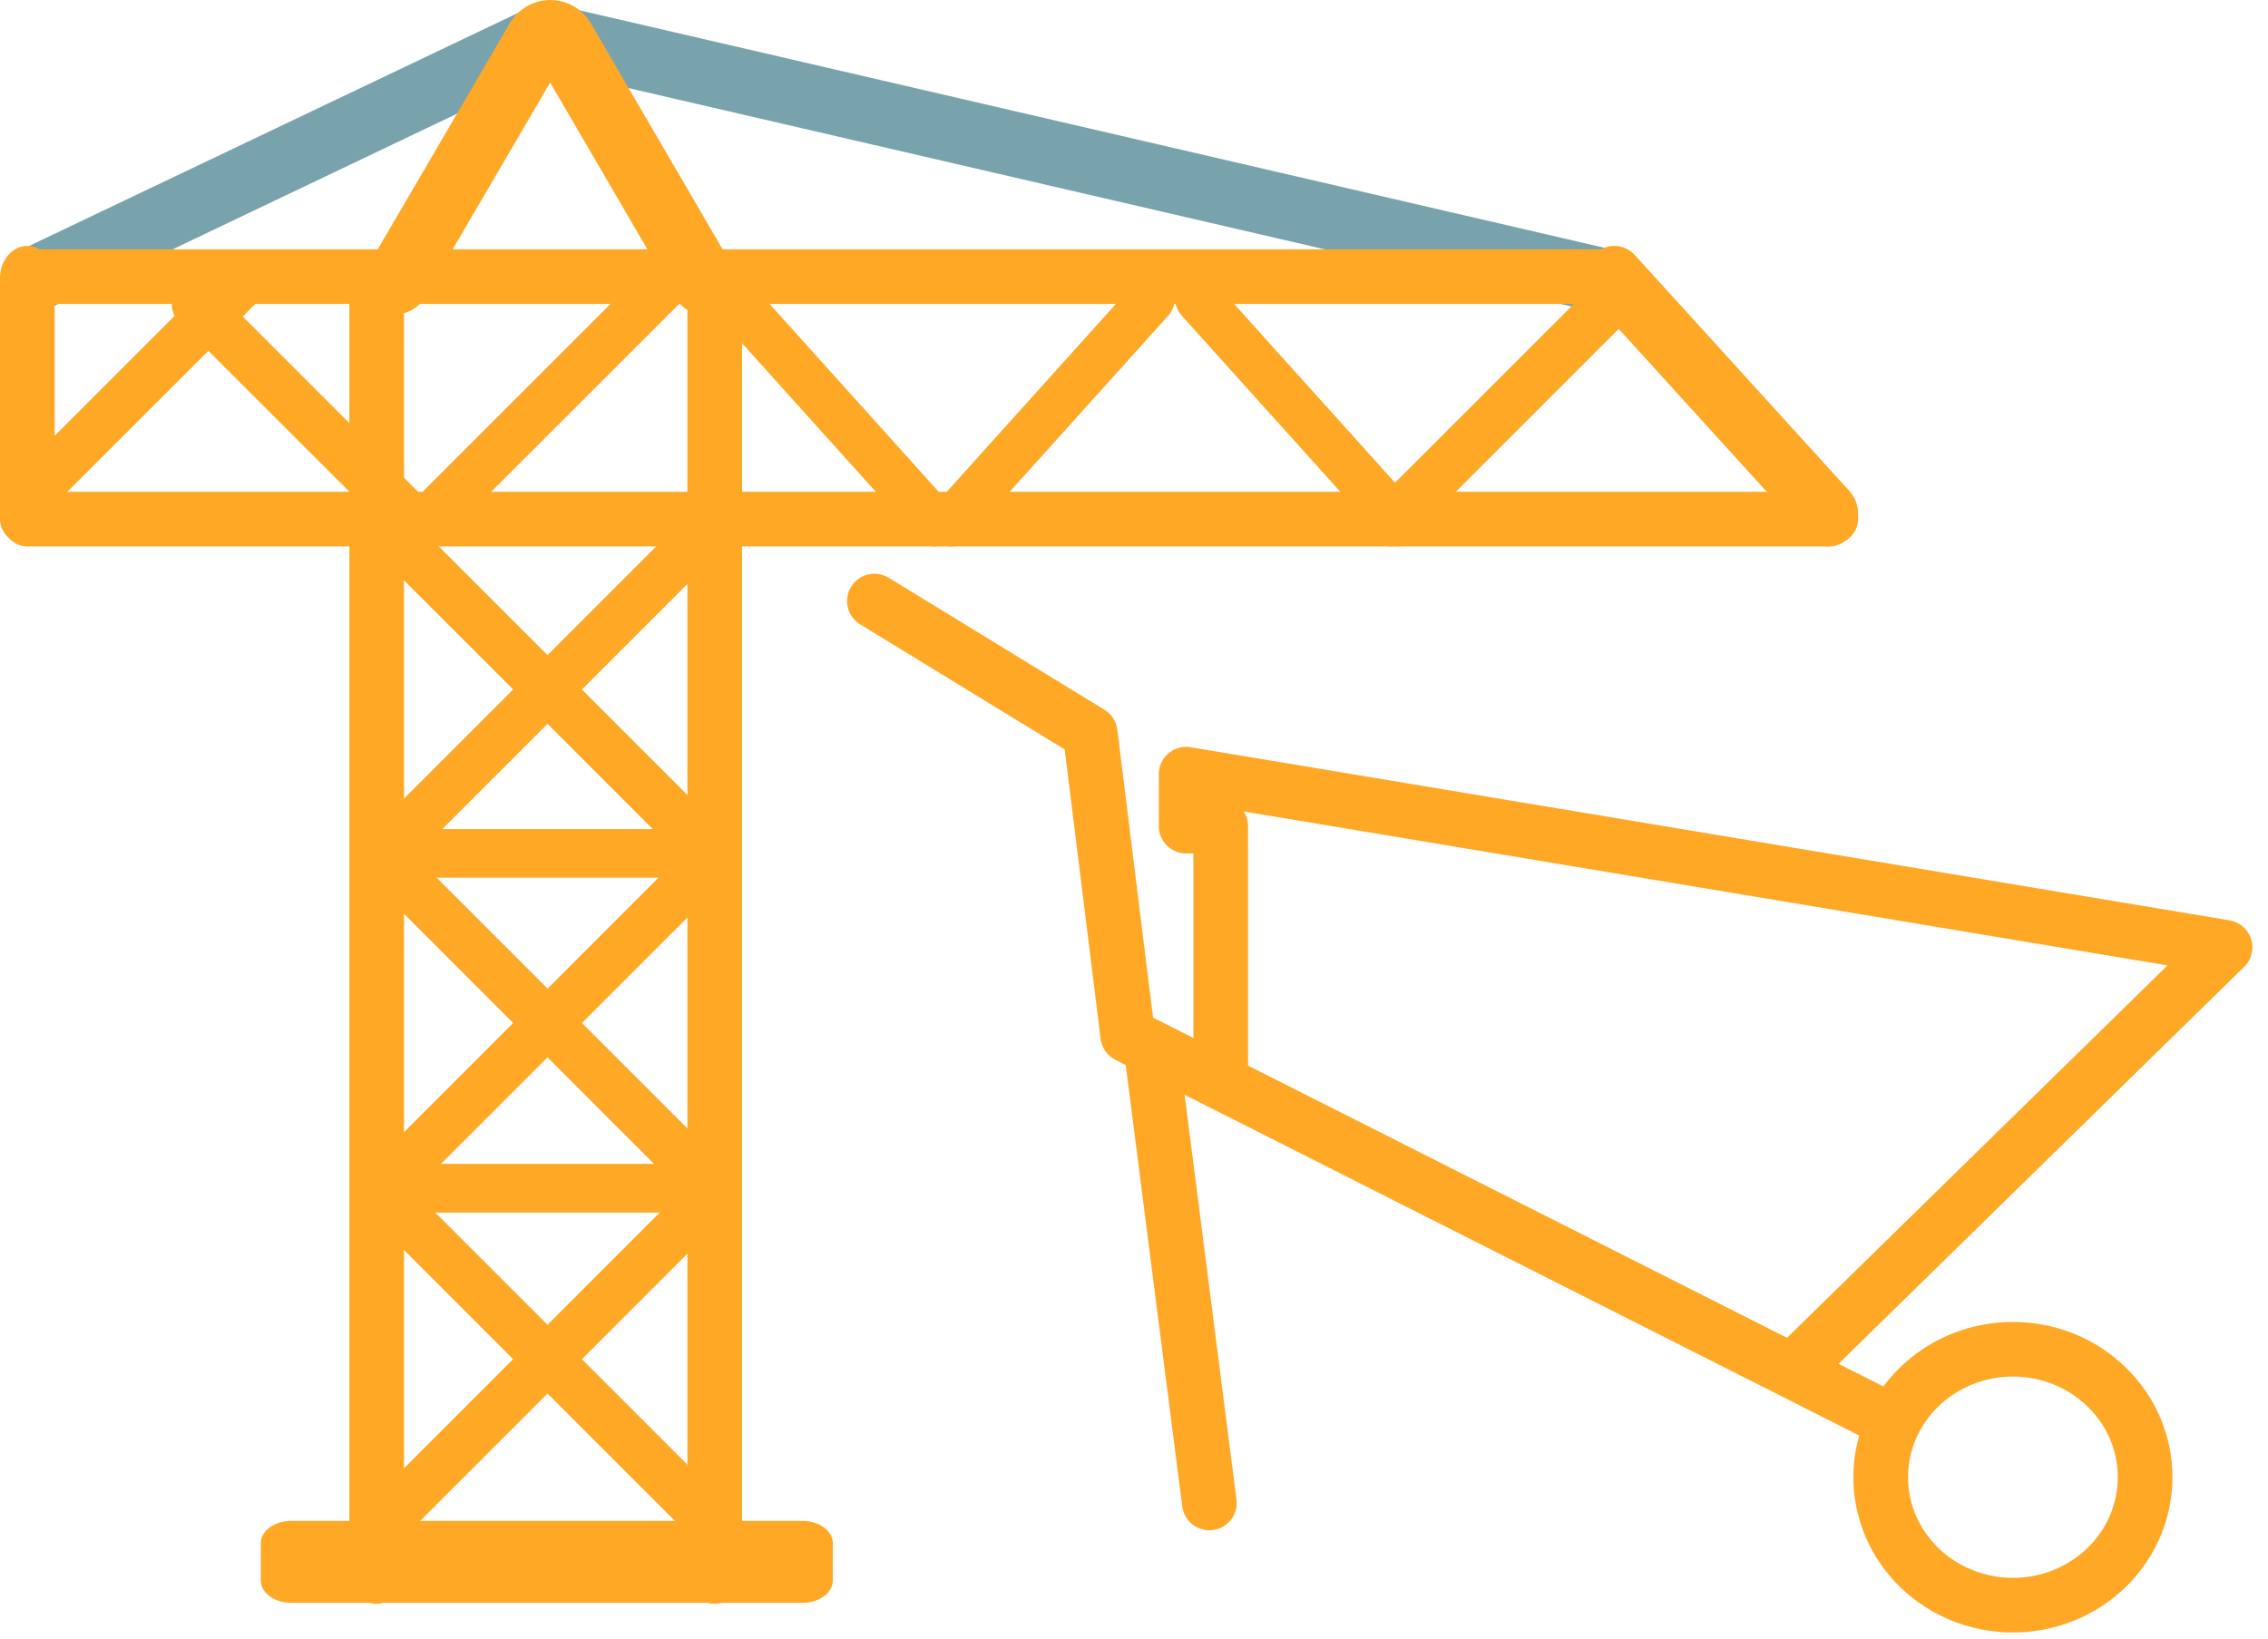 <svg width="83" height="60" viewBox="0 0 83 60" fill="none" xmlns="http://www.w3.org/2000/svg">
<path d="M32 22L39.897 26.832L41.271 37.9L44.674 39.619M68.754 51.784L65.586 50.183M65.586 50.183L81.428 34.674L43.407 28.337V30.238H44.674V39.619M65.586 50.183L44.674 39.619" stroke="#FFA826" stroke-width="2" stroke-linecap="round" stroke-linejoin="round"/>
<path d="M44.258 55.012C44.258 55.012 42.379 40.343 42.213 39.05C42.079 38.002 42.134 38.435 42.331 39.971C42.547 41.658 44.177 54.382 44.177 54.382" stroke="#FFA826" stroke-width="2" stroke-linecap="round" stroke-linejoin="round"/>
<path d="M78.503 54.07C78.503 55.312 77.993 56.504 77.086 57.382C76.179 58.261 74.948 58.754 73.664 58.754C72.381 58.754 71.15 58.261 70.243 57.382C69.335 56.504 68.826 55.312 68.826 54.07C68.826 53.455 68.951 52.846 69.194 52.278C69.437 51.709 69.793 51.193 70.243 50.758C70.692 50.323 71.226 49.978 71.813 49.742C72.4 49.507 73.029 49.386 73.664 49.386C74.3 49.386 74.929 49.507 75.516 49.742C76.103 49.978 76.637 50.323 77.086 50.758C77.535 51.193 77.892 51.709 78.135 52.278C78.378 52.846 78.503 53.455 78.503 54.07" stroke="#FFA826" stroke-width="2" stroke-linecap="round" stroke-linejoin="round"/>
<path d="M1.46 11.314C1.188 11.314 0.924 11.221 0.713 11.05C0.501 10.879 0.355 10.641 0.299 10.375C0.242 10.109 0.279 9.831 0.402 9.589C0.525 9.347 0.728 9.155 0.977 9.044L19.204 0.356C19.801 0.092 20.502 0.362 20.767 0.959C21.031 1.557 20.761 2.258 20.163 2.522L1.936 11.216C1.781 11.285 1.62 11.314 1.46 11.314V11.314Z" fill="#78A3AD"/>
<path d="M58.835 11.492C58.748 11.492 58.657 11.481 58.57 11.463L20.318 2.603C20.166 2.569 20.023 2.505 19.896 2.415C19.769 2.325 19.661 2.21 19.578 2.079C19.495 1.947 19.439 1.8 19.413 1.646C19.388 1.492 19.392 1.335 19.428 1.184C19.462 1.032 19.526 0.888 19.616 0.761C19.706 0.634 19.82 0.526 19.952 0.443C20.084 0.36 20.231 0.305 20.384 0.279C20.538 0.253 20.695 0.258 20.847 0.293L59.099 9.159C59.737 9.303 60.139 9.941 59.99 10.579C59.929 10.839 59.781 11.071 59.572 11.237C59.362 11.403 59.102 11.493 58.835 11.492Z" fill="#78A3AD"/>
<path d="M13.785 58.703C13.232 58.703 12.785 58.174 12.785 57.519V10.527C12.785 9.872 13.232 9.344 13.785 9.344C14.339 9.344 14.785 9.872 14.785 10.527V57.513C14.785 58.168 14.339 58.703 13.785 58.703V58.703Z" fill="#FFA826"/>
<path d="M26.157 58.703C25.603 58.703 25.157 58.174 25.157 57.519V10.527C25.157 9.872 25.603 9.344 26.157 9.344C26.71 9.344 27.157 9.872 27.157 10.527V57.513C27.157 57.669 27.132 57.824 27.082 57.968C27.032 58.112 26.958 58.243 26.865 58.354C26.773 58.465 26.662 58.552 26.54 58.612C26.419 58.672 26.288 58.703 26.157 58.703V58.703Z" fill="#FFA826"/>
<path d="M13.9 56.772C13.67 56.772 13.446 56.685 13.274 56.513C12.929 56.168 12.929 55.605 13.274 55.255L25.541 42.987C25.886 42.642 26.449 42.642 26.8 42.987C27.145 43.331 27.145 43.895 26.8 44.245L14.532 56.513C14.36 56.685 14.13 56.772 13.9 56.772Z" fill="#FFA826"/>
<path d="M26.168 56.772C25.938 56.772 25.714 56.685 25.541 56.513L13.274 44.245C12.929 43.9 12.929 43.337 13.274 42.987C13.618 42.642 14.181 42.642 14.532 42.987L26.8 55.255C27.145 55.599 27.145 56.163 26.8 56.513C26.628 56.685 26.398 56.772 26.168 56.772Z" fill="#FFA826"/>
<path d="M26.168 44.383H14.113C13.624 44.383 13.222 43.987 13.222 43.493C13.222 42.998 13.618 42.602 14.113 42.602H26.174C26.662 42.602 27.064 42.998 27.064 43.493C27.059 43.981 26.662 44.383 26.168 44.383V44.383Z" fill="#FFA826"/>
<path d="M13.9 44.469C13.67 44.469 13.446 44.383 13.274 44.211C12.929 43.866 12.929 43.303 13.274 42.952L25.541 30.684C25.886 30.34 26.449 30.34 26.8 30.684C27.145 31.029 27.145 31.592 26.8 31.943L14.532 44.205C14.36 44.377 14.13 44.469 13.9 44.469V44.469Z" fill="#FFA826"/>
<path d="M26.168 44.469C25.938 44.469 25.714 44.383 25.541 44.211L13.274 31.937C12.929 31.592 12.929 31.029 13.274 30.678C13.618 30.334 14.181 30.334 14.532 30.678L26.8 42.947C26.924 43.072 27.007 43.231 27.041 43.404C27.075 43.576 27.057 43.755 26.989 43.918C26.922 44.08 26.808 44.219 26.662 44.317C26.516 44.415 26.344 44.468 26.168 44.469Z" fill="#FFA826"/>
<path d="M26.168 32.127H14.113C13.624 32.127 13.222 31.73 13.222 31.236C13.222 30.742 13.618 30.346 14.113 30.346H26.174C26.662 30.346 27.064 30.742 27.064 31.236C27.059 31.724 26.662 32.127 26.168 32.127V32.127Z" fill="#FFA826"/>
<path d="M13.9 32.259C13.67 32.259 13.446 32.173 13.274 32C12.929 31.655 12.929 31.092 13.274 30.742L25.541 18.474C25.886 18.129 26.449 18.129 26.8 18.474C27.145 18.819 27.145 19.382 26.8 19.732L14.532 32C14.36 32.173 14.13 32.259 13.9 32.259Z" fill="#FFA826"/>
<path d="M51.186 20C50.975 20 50.771 19.912 50.613 19.737L43.236 11.541C42.921 11.191 42.921 10.619 43.236 10.263C43.552 9.912 44.067 9.912 44.387 10.263L51.764 18.459C52.079 18.809 52.079 19.381 51.764 19.737C51.601 19.912 51.396 20 51.186 20V20Z" fill="#FFA826"/>
<path d="M34.809 20C34.599 20 34.394 19.912 34.236 19.737C33.921 19.387 33.921 18.815 34.236 18.459L41.613 10.263C41.928 9.912 42.443 9.912 42.764 10.263C43.079 10.613 43.079 11.185 42.764 11.541L35.387 19.737C35.224 19.912 35.019 20 34.809 20V20Z" fill="#FFA826"/>
<path d="M66.922 20C66.645 20 66.369 19.885 66.16 19.656L58.317 11.023C57.894 10.559 57.894 9.813 58.317 9.348C58.739 8.884 59.417 8.884 59.84 9.348L67.683 17.975C68.106 18.44 68.106 19.186 67.683 19.65C67.475 19.885 67.198 20 66.922 20V20Z" fill="#FFA826"/>
<path d="M50.899 20C50.666 20 50.438 19.912 50.263 19.737C49.912 19.387 49.912 18.815 50.263 18.459L58.459 10.263C58.809 9.912 59.381 9.912 59.737 10.263C60.088 10.613 60.088 11.185 59.737 11.541L51.541 19.737C51.366 19.912 51.133 20 50.899 20V20Z" fill="#FFA826"/>
<path d="M34.186 20C33.975 20 33.771 19.912 33.613 19.737L26.236 11.541C25.921 11.191 25.921 10.619 26.236 10.263C26.552 9.912 27.067 9.912 27.387 10.263L34.764 18.459C35.079 18.809 35.079 19.381 34.764 19.737C34.601 19.912 34.396 20 34.186 20Z" fill="#FFA826"/>
<path d="M14.848 19.692C14.618 19.692 14.394 19.606 14.222 19.433L6.545 11.762C6.2 11.418 6.2 10.854 6.545 10.504C6.89 10.159 7.453 10.159 7.803 10.504L15.474 18.175C15.819 18.52 15.819 19.083 15.474 19.433C15.302 19.606 15.078 19.692 14.848 19.692Z" fill="#FFA826"/>
<path d="M16.089 19.52C15.859 19.52 15.635 19.434 15.463 19.261C15.118 18.916 15.118 18.353 15.463 18.003L24.105 9.361C24.45 9.016 25.013 9.016 25.363 9.361C25.708 9.705 25.708 10.268 25.363 10.619L16.715 19.261C16.543 19.434 16.319 19.52 16.089 19.52V19.52Z" fill="#FFA826"/>
<path d="M0.885 19.209C0.655 19.209 0.431 19.123 0.259 18.951C-0.086 18.606 -0.086 18.043 0.259 17.692L8.137 9.814C8.481 9.47 9.044 9.47 9.395 9.814C9.74 10.159 9.74 10.722 9.395 11.073L1.511 18.951C1.339 19.123 1.109 19.209 0.885 19.209V19.209Z" fill="#FFA826"/>
<path d="M26.168 32.259C25.938 32.259 25.714 32.173 25.541 32L13.274 19.732C12.929 19.387 12.929 18.824 13.274 18.474C13.618 18.129 14.181 18.129 14.532 18.474L26.8 30.742C27.145 31.087 27.145 31.65 26.8 32C26.628 32.173 26.398 32.259 26.168 32.259Z" fill="#FFA826"/>
<path d="M66.834 20H1.171C0.523 20 0 19.553 0 19C0 18.447 0.523 18 1.171 18H66.829C67.477 18 68 18.447 68 19C68 19.553 67.483 20 66.834 20Z" fill="#FFA826"/>
<path d="M58.835 11.125H1.218C0.563 11.125 0.034 10.678 0.034 10.125C0.034 9.572 0.563 9.125 1.218 9.125H58.835C59.49 9.125 60.018 9.572 60.018 10.125C60.018 10.678 59.49 11.125 58.835 11.125Z" fill="#FFA826"/>
<path d="M29.363 58.669H10.659C10.044 58.669 9.544 58.303 9.544 57.853V56.484C9.544 56.034 10.044 55.669 10.659 55.669H29.363C29.978 55.669 30.477 56.034 30.477 56.484V57.853C30.477 58.303 29.978 58.669 29.363 58.669V58.669Z" fill="#FFA826"/>
<path d="M25.771 11.515C25.363 11.515 24.967 11.303 24.743 10.929L20.134 3.022L15.526 10.906C15.193 11.469 14.469 11.665 13.906 11.331C13.343 10.998 13.147 10.274 13.48 9.711L18.663 0.845C18.968 0.322 19.531 0 20.14 0C20.744 0 21.312 0.328 21.617 0.845L26.8 9.734C27.128 10.297 26.938 11.027 26.375 11.354C26.179 11.463 25.973 11.515 25.771 11.515V11.515Z" fill="#FFA826"/>
<path d="M1 20C0.447 20 0 19.473 0 18.82V10.18C0 9.527 0.447 9 1 9C1.553 9 2 9.527 2 10.18V18.82C2.001 18.976 1.975 19.129 1.925 19.273C1.875 19.416 1.802 19.547 1.709 19.656C1.616 19.766 1.505 19.853 1.383 19.912C1.262 19.971 1.131 20.001 1 20V20Z" fill="#FFA826"/>
</svg>
